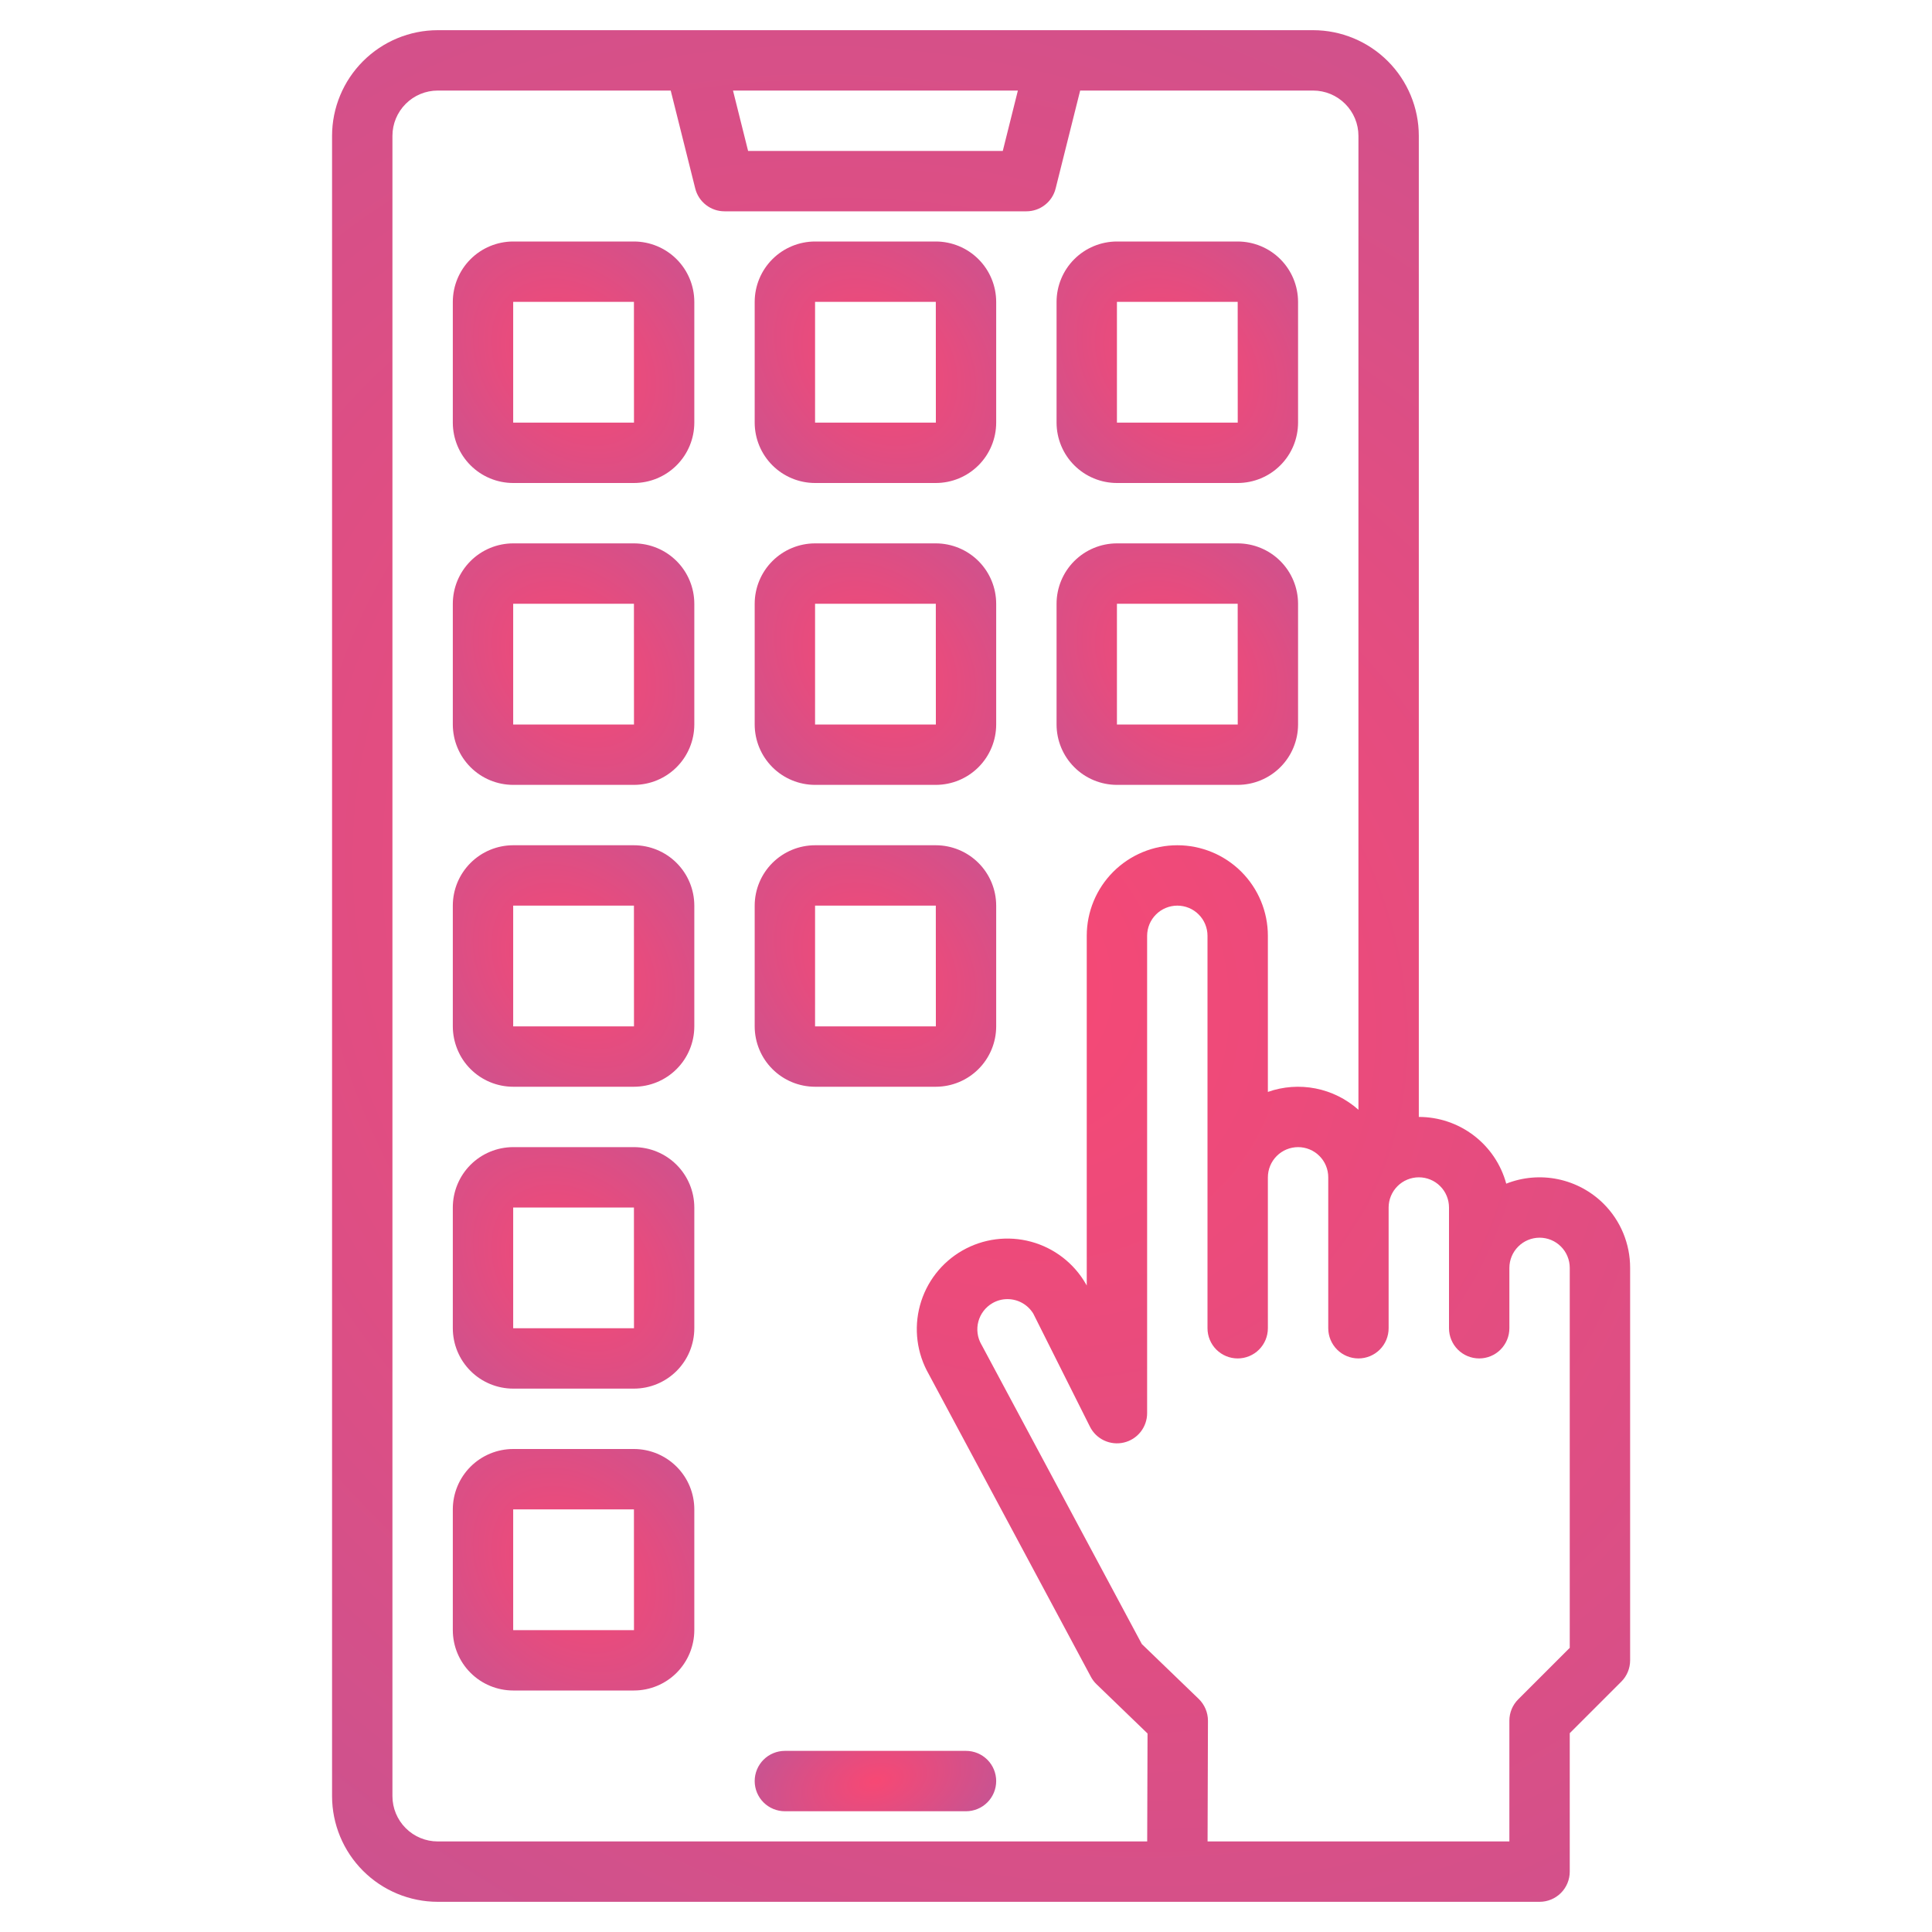 <svg width="80" height="80" viewBox="0 0 80 80" fill="none" xmlns="http://www.w3.org/2000/svg">
<path d="M40 72.5H32.5C32.169 72.5 31.851 72.632 31.616 72.866C31.382 73.1 31.25 73.418 31.25 73.75C31.25 74.082 31.382 74.4 31.616 74.634C31.851 74.868 32.169 75 32.5 75H40C40.331 75 40.65 74.868 40.884 74.634C41.118 74.4 41.25 74.082 41.25 73.75C41.25 73.418 41.118 73.1 40.884 72.866C40.65 72.632 40.331 72.5 40 72.5Z" fill="url(#paint0_radial)"/>
<path d="M33.75 45H38.75C39.413 44.999 40.048 44.736 40.517 44.267C40.986 43.798 41.249 43.163 41.25 42.5V37.5C41.249 36.837 40.986 36.202 40.517 35.733C40.048 35.264 39.413 35.001 38.75 35H33.75C33.087 35.001 32.452 35.264 31.983 35.733C31.514 36.202 31.251 36.837 31.25 37.5V42.5C31.251 43.163 31.514 43.798 31.983 44.267C32.452 44.736 33.087 44.999 33.75 45ZM33.75 37.5H38.75L38.752 42.5H33.75V37.5Z" fill="url(#paint1_radial)"/>
<path d="M26.25 35H21.25C20.587 35.001 19.952 35.264 19.483 35.733C19.014 36.202 18.751 36.837 18.75 37.5V42.5C18.751 43.163 19.014 43.798 19.483 44.267C19.952 44.736 20.587 44.999 21.25 45H26.25C26.913 44.999 27.548 44.736 28.017 44.267C28.486 43.798 28.749 43.163 28.75 42.5V37.5C28.749 36.837 28.486 36.202 28.017 35.733C27.548 35.264 26.913 35.001 26.25 35ZM26.25 42.5H21.25V37.5H26.25L26.252 42.5H26.25Z" fill="url(#paint2_radial)"/>
<path d="M33.75 32.5H38.75C39.413 32.499 40.048 32.236 40.517 31.767C40.986 31.298 41.249 30.663 41.25 30V25C41.249 24.337 40.986 23.702 40.517 23.233C40.048 22.764 39.413 22.501 38.75 22.5H33.75C33.087 22.501 32.452 22.764 31.983 23.233C31.514 23.702 31.251 24.337 31.25 25V30C31.251 30.663 31.514 31.298 31.983 31.767C32.452 32.236 33.087 32.499 33.75 32.5ZM33.75 25H38.75L38.752 30H33.75V25Z" fill="url(#paint3_radial)"/>
<path d="M26.25 22.5H21.25C20.587 22.501 19.952 22.764 19.483 23.233C19.014 23.702 18.751 24.337 18.75 25V30C18.751 30.663 19.014 31.298 19.483 31.767C19.952 32.236 20.587 32.499 21.25 32.5H26.25C26.913 32.499 27.548 32.236 28.017 31.767C28.486 31.298 28.749 30.663 28.75 30V25C28.749 24.337 28.486 23.702 28.017 23.233C27.548 22.764 26.913 22.501 26.25 22.5ZM26.25 30H21.25V25H26.25L26.252 30H26.25Z" fill="url(#paint4_radial)"/>
<path d="M46.25 32.5H51.25C51.913 32.499 52.548 32.236 53.017 31.767C53.486 31.298 53.749 30.663 53.75 30V25C53.749 24.337 53.486 23.702 53.017 23.233C52.548 22.764 51.913 22.501 51.25 22.5H46.25C45.587 22.501 44.952 22.764 44.483 23.233C44.014 23.702 43.751 24.337 43.75 25V30C43.751 30.663 44.014 31.298 44.483 31.767C44.952 32.236 45.587 32.499 46.25 32.5ZM46.25 25H51.25L51.252 30H46.25V25Z" fill="url(#paint5_radial)"/>
<path d="M33.75 20H38.75C39.413 19.999 40.048 19.736 40.517 19.267C40.986 18.798 41.249 18.163 41.25 17.5V12.5C41.249 11.837 40.986 11.202 40.517 10.733C40.048 10.264 39.413 10.001 38.75 10H33.75C33.087 10.001 32.452 10.264 31.983 10.733C31.514 11.202 31.251 11.837 31.25 12.5V17.5C31.251 18.163 31.514 18.798 31.983 19.267C32.452 19.736 33.087 19.999 33.75 20ZM33.75 12.5H38.75L38.752 17.5H33.75V12.5Z" fill="url(#paint6_radial)"/>
<path d="M26.25 10H21.25C20.587 10.001 19.952 10.264 19.483 10.733C19.014 11.202 18.751 11.837 18.75 12.5V17.5C18.751 18.163 19.014 18.798 19.483 19.267C19.952 19.736 20.587 19.999 21.25 20H26.25C26.913 19.999 27.548 19.736 28.017 19.267C28.486 18.798 28.749 18.163 28.75 17.5V12.5C28.749 11.837 28.486 11.202 28.017 10.733C27.548 10.264 26.913 10.001 26.25 10ZM26.25 17.5H21.25V12.5H26.25L26.252 17.5H26.25Z" fill="url(#paint7_radial)"/>
<path d="M46.25 20H51.25C51.913 19.999 52.548 19.736 53.017 19.267C53.486 18.798 53.749 18.163 53.75 17.5V12.5C53.749 11.837 53.486 11.202 53.017 10.733C52.548 10.264 51.913 10.001 51.25 10H46.25C45.587 10.001 44.952 10.264 44.483 10.733C44.014 11.202 43.751 11.837 43.75 12.5V17.5C43.751 18.163 44.014 18.798 44.483 19.267C44.952 19.736 45.587 19.999 46.25 20ZM46.25 12.5H51.25L51.252 17.5H46.25V12.5Z" fill="url(#paint8_radial)"/>
<path d="M26.25 47.5H21.25C20.587 47.501 19.952 47.764 19.483 48.233C19.014 48.702 18.751 49.337 18.75 50V55C18.751 55.663 19.014 56.298 19.483 56.767C19.952 57.236 20.587 57.499 21.25 57.5H26.25C26.913 57.499 27.548 57.236 28.017 56.767C28.486 56.298 28.749 55.663 28.75 55V50C28.749 49.337 28.486 48.702 28.017 48.233C27.548 47.764 26.913 47.501 26.25 47.5ZM26.25 55H21.25V50H26.25L26.252 55H26.25Z" fill="url(#paint9_radial)"/>
<path d="M26.25 60H21.25C20.587 60.001 19.952 60.264 19.483 60.733C19.014 61.202 18.751 61.837 18.75 62.5V67.5C18.751 68.163 19.014 68.798 19.483 69.267C19.952 69.736 20.587 69.999 21.25 70H26.25C26.913 69.999 27.548 69.736 28.017 69.267C28.486 68.798 28.749 68.163 28.75 67.5V62.5C28.749 61.837 28.486 61.202 28.017 60.733C27.548 60.264 26.913 60.001 26.25 60ZM26.25 67.5H21.25V62.5H26.25L26.252 67.5H26.25Z" fill="url(#paint10_radial)"/>
<path d="M66.402 49.845C65.883 49.329 65.226 48.976 64.51 48.828C63.794 48.68 63.05 48.744 62.37 49.013C62.154 48.218 61.682 47.518 61.028 47.019C60.373 46.519 59.573 46.249 58.75 46.25V5.625C58.749 4.465 58.287 3.353 57.467 2.533C56.647 1.713 55.535 1.251 54.375 1.25H18.125C16.965 1.251 15.853 1.713 15.033 2.533C14.213 3.353 13.751 4.465 13.75 5.625V74.375C13.751 75.535 14.213 76.647 15.033 77.467C15.853 78.287 16.965 78.749 18.125 78.75H63.75C64.082 78.75 64.4 78.618 64.634 78.384C64.868 78.15 65 77.832 65 77.5V71.767L67.134 69.634C67.369 69.4 67.5 69.082 67.5 68.75V52.5C67.501 52.007 67.404 51.519 67.216 51.063C67.028 50.607 66.751 50.194 66.402 49.845ZM42.148 3.75L41.523 6.25H30.977L30.352 3.75H42.148ZM47.503 76.25H18.125C17.628 76.25 17.151 76.052 16.8 75.7C16.448 75.349 16.25 74.872 16.25 74.375V5.625C16.25 5.128 16.448 4.651 16.8 4.3C17.151 3.948 17.628 3.75 18.125 3.75H27.773L28.788 7.803C28.855 8.074 29.011 8.314 29.231 8.485C29.451 8.657 29.721 8.75 30 8.75H42.5C42.779 8.75 43.05 8.657 43.269 8.485C43.489 8.314 43.645 8.074 43.712 7.803L44.727 3.75H54.375C54.872 3.75 55.349 3.948 55.7 4.3C56.052 4.651 56.25 5.128 56.25 5.625V45.953C55.748 45.506 55.136 45.201 54.476 45.071C53.816 44.941 53.134 44.99 52.5 45.214V38.75C52.5 37.755 52.105 36.802 51.402 36.098C50.698 35.395 49.745 35 48.75 35C47.755 35 46.802 35.395 46.098 36.098C45.395 36.802 45 37.755 45 38.75V53.231C44.989 53.211 44.98 53.191 44.967 53.172C44.473 52.309 43.656 51.678 42.696 51.417C41.736 51.157 40.711 51.288 39.848 51.783C38.985 52.277 38.354 53.095 38.094 54.054C37.833 55.014 37.965 56.039 38.459 56.902L45.17 69.43C45.231 69.544 45.31 69.649 45.403 69.739L47.517 71.78L47.503 76.25ZM65 68.233L62.866 70.366C62.631 70.6 62.5 70.918 62.5 71.25V76.25H50.003L50.019 71.253C50.019 71.085 49.985 70.918 49.92 70.763C49.854 70.608 49.758 70.467 49.638 70.35L47.281 68.077L40.655 55.705L40.636 55.672C40.471 55.384 40.426 55.042 40.512 54.721C40.598 54.401 40.808 54.127 41.095 53.961C41.284 53.851 41.499 53.793 41.717 53.794C41.932 53.794 42.143 53.849 42.33 53.954C42.517 54.059 42.674 54.211 42.786 54.394L45.133 59.077C45.259 59.328 45.466 59.529 45.721 59.648C45.976 59.767 46.264 59.797 46.538 59.732C46.811 59.668 47.055 59.513 47.23 59.292C47.404 59.072 47.5 58.798 47.5 58.517V38.75C47.501 38.419 47.632 38.101 47.867 37.867C48.101 37.632 48.419 37.501 48.75 37.5C48.914 37.5 49.077 37.532 49.229 37.595C49.38 37.657 49.518 37.749 49.634 37.866C49.751 37.982 49.843 38.12 49.905 38.271C49.968 38.423 50 38.586 50 38.75V55C50 55.331 50.132 55.65 50.366 55.884C50.6 56.118 50.919 56.25 51.25 56.25C51.581 56.25 51.9 56.118 52.134 55.884C52.368 55.65 52.5 55.331 52.5 55V48.75C52.501 48.419 52.632 48.101 52.867 47.867C53.101 47.632 53.419 47.501 53.75 47.5C53.914 47.5 54.077 47.532 54.229 47.595C54.38 47.657 54.518 47.749 54.634 47.866C54.751 47.982 54.843 48.12 54.905 48.271C54.968 48.423 55 48.586 55 48.75V55C55 55.331 55.132 55.65 55.366 55.884C55.6 56.118 55.919 56.25 56.25 56.25C56.581 56.25 56.9 56.118 57.134 55.884C57.368 55.65 57.5 55.331 57.5 55V50C57.501 49.669 57.632 49.351 57.867 49.117C58.101 48.882 58.419 48.751 58.75 48.75C58.914 48.75 59.077 48.782 59.229 48.845C59.38 48.907 59.518 48.999 59.634 49.116C59.751 49.232 59.843 49.37 59.905 49.521C59.968 49.673 60 49.836 60 50V55C60 55.331 60.132 55.65 60.366 55.884C60.6 56.118 60.919 56.25 61.25 56.25C61.581 56.25 61.9 56.118 62.134 55.884C62.368 55.65 62.5 55.331 62.5 55V52.5C62.501 52.169 62.632 51.851 62.867 51.617C63.101 51.382 63.419 51.251 63.75 51.25C63.914 51.25 64.077 51.282 64.229 51.345C64.38 51.407 64.518 51.499 64.634 51.616C64.751 51.732 64.843 51.87 64.905 52.021C64.968 52.173 65 52.336 65 52.5V68.233Z" fill="url(#paint11_radial)"/>
<defs>
<radialGradient id="paint0_radial" cx="0" cy="0" r="1" gradientUnits="userSpaceOnUse" gradientTransform="translate(36.25 73.75) rotate(-13.815) scale(26.208 15.795)">
<stop stop-color="#F74874"/>
<stop offset="0.537" stop-color="#7E65BF"/>
</radialGradient>
<radialGradient id="paint1_radial" cx="0" cy="0" r="1" gradientUnits="userSpaceOnUse" gradientTransform="translate(36.25 40) rotate(-44.526) scale(35.697 46.384)">
<stop stop-color="#F74874"/>
<stop offset="0.537" stop-color="#7E65BF"/>
</radialGradient>
<radialGradient id="paint2_radial" cx="0" cy="0" r="1" gradientUnits="userSpaceOnUse" gradientTransform="translate(23.75 40) rotate(-44.526) scale(35.697 46.384)">
<stop stop-color="#F74874"/>
<stop offset="0.537" stop-color="#7E65BF"/>
</radialGradient>
<radialGradient id="paint3_radial" cx="0" cy="0" r="1" gradientUnits="userSpaceOnUse" gradientTransform="translate(36.25 27.5) rotate(-44.526) scale(35.697 46.384)">
<stop stop-color="#F74874"/>
<stop offset="0.537" stop-color="#7E65BF"/>
</radialGradient>
<radialGradient id="paint4_radial" cx="0" cy="0" r="1" gradientUnits="userSpaceOnUse" gradientTransform="translate(23.75 27.5) rotate(-44.526) scale(35.697 46.384)">
<stop stop-color="#F74874"/>
<stop offset="0.537" stop-color="#7E65BF"/>
</radialGradient>
<radialGradient id="paint5_radial" cx="0" cy="0" r="1" gradientUnits="userSpaceOnUse" gradientTransform="translate(48.75 27.5) rotate(-44.526) scale(35.697 46.384)">
<stop stop-color="#F74874"/>
<stop offset="0.537" stop-color="#7E65BF"/>
</radialGradient>
<radialGradient id="paint6_radial" cx="0" cy="0" r="1" gradientUnits="userSpaceOnUse" gradientTransform="translate(36.25 15) rotate(-44.526) scale(35.697 46.384)">
<stop stop-color="#F74874"/>
<stop offset="0.537" stop-color="#7E65BF"/>
</radialGradient>
<radialGradient id="paint7_radial" cx="0" cy="0" r="1" gradientUnits="userSpaceOnUse" gradientTransform="translate(23.75 15) rotate(-44.526) scale(35.697 46.384)">
<stop stop-color="#F74874"/>
<stop offset="0.537" stop-color="#7E65BF"/>
</radialGradient>
<radialGradient id="paint8_radial" cx="0" cy="0" r="1" gradientUnits="userSpaceOnUse" gradientTransform="translate(48.75 15) rotate(-44.526) scale(35.697 46.384)">
<stop stop-color="#F74874"/>
<stop offset="0.537" stop-color="#7E65BF"/>
</radialGradient>
<radialGradient id="paint9_radial" cx="0" cy="0" r="1" gradientUnits="userSpaceOnUse" gradientTransform="translate(23.75 52.5) rotate(-44.526) scale(35.697 46.384)">
<stop stop-color="#F74874"/>
<stop offset="0.537" stop-color="#7E65BF"/>
</radialGradient>
<radialGradient id="paint10_radial" cx="0" cy="0" r="1" gradientUnits="userSpaceOnUse" gradientTransform="translate(23.75 65) rotate(-44.526) scale(35.697 46.384)">
<stop stop-color="#F74874"/>
<stop offset="0.537" stop-color="#7E65BF"/>
</radialGradient>
<radialGradient id="paint11_radial" cx="0" cy="0" r="1" gradientUnits="userSpaceOnUse" gradientTransform="translate(40.625 40) rotate(-54.811) scale(237.377 290.566)">
<stop stop-color="#F74874"/>
<stop offset="0.537" stop-color="#7E65BF"/>
</radialGradient>
</defs>
</svg>
